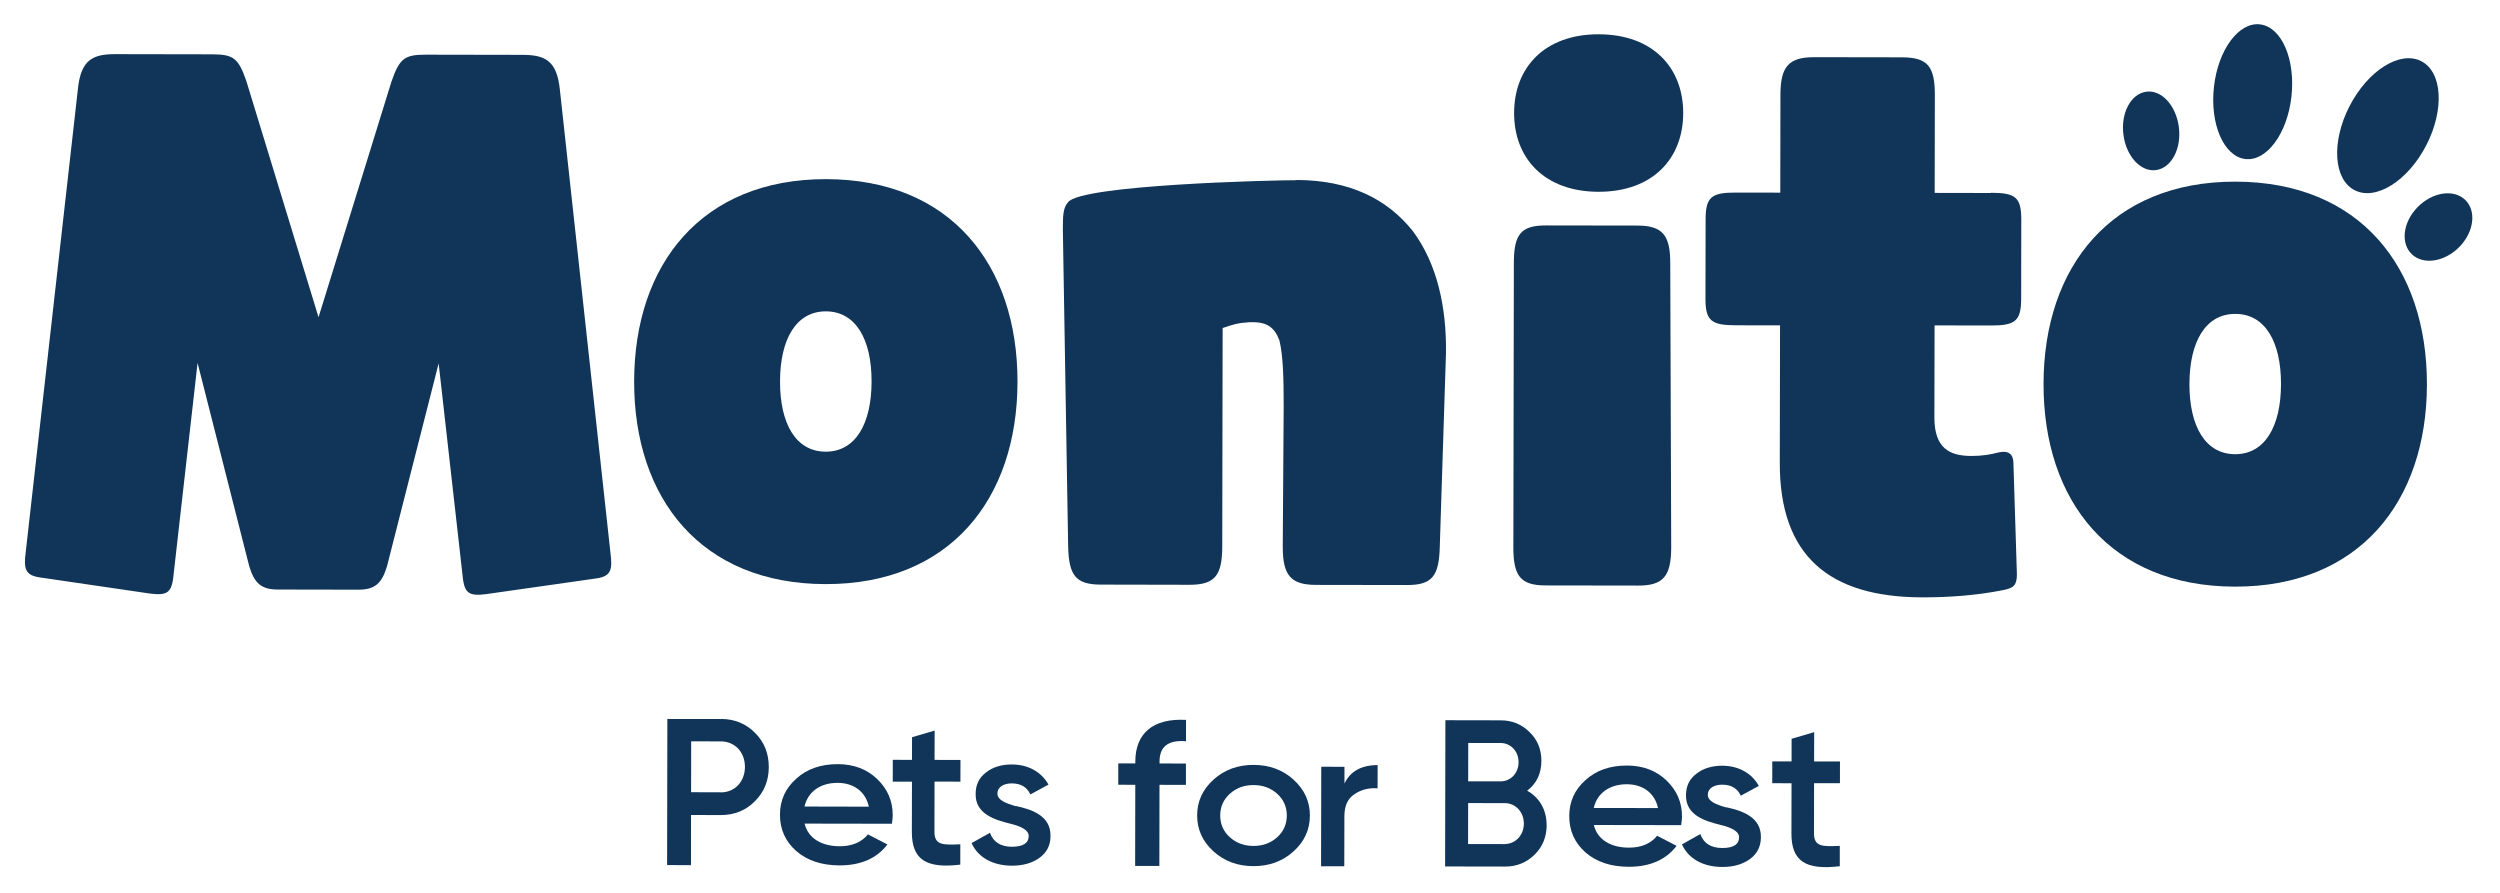 <svg width="70" height="25" viewBox="0 0 70 25" fill="none" xmlns="http://www.w3.org/2000/svg">
<g clip-path="url(#clip0_53_1649)">
<path d="M20.183 20.13C20.567 20.131 20.885 20.262 21.14 20.519C21.401 20.777 21.526 21.098 21.526 21.478C21.525 21.859 21.398 22.173 21.136 22.436C20.881 22.693 20.562 22.823 20.178 22.822L19.349 22.82L19.347 24.224L18.679 24.222L18.686 20.131L20.183 20.133L20.183 20.13ZM20.179 22.187C20.573 22.188 20.857 21.89 20.858 21.474C20.858 21.058 20.576 20.759 20.182 20.759L19.353 20.757L19.351 22.182L20.179 22.184L20.179 22.187Z" fill="#103559"/>
<path d="M22.528 23.058C22.624 23.468 23 23.694 23.509 23.695C23.859 23.696 24.122 23.582 24.303 23.363L24.848 23.645C24.548 24.037 24.098 24.232 23.505 24.231C23.009 24.23 22.603 24.095 22.297 23.831C21.991 23.561 21.838 23.221 21.839 22.811C21.84 22.401 21.994 22.073 22.294 21.804C22.594 21.529 22.987 21.395 23.46 21.396C23.907 21.397 24.276 21.538 24.562 21.814C24.851 22.09 24.997 22.43 24.996 22.822C24.996 22.881 24.989 22.963 24.973 23.065L22.532 23.061L22.528 23.058ZM24.327 22.587C24.235 22.15 23.886 21.921 23.453 21.92C22.963 21.919 22.62 22.174 22.526 22.583L24.327 22.587Z" fill="#103559"/>
<path d="M26.892 21.886L26.167 21.885L26.165 23.292C26.164 23.668 26.409 23.662 26.889 23.64L26.888 24.21C25.921 24.326 25.531 24.061 25.532 23.294L25.535 21.887L24.997 21.886L24.998 21.275L25.536 21.276L25.537 20.642L26.17 20.456L26.168 21.277L26.893 21.278L26.892 21.89L26.892 21.886Z" fill="#103559"/>
<path d="M28.448 22.569C28.874 22.66 29.427 22.834 29.414 23.412C29.414 23.67 29.308 23.875 29.103 24.021C28.899 24.167 28.643 24.24 28.333 24.239C27.786 24.238 27.381 24 27.204 23.607L27.719 23.318C27.811 23.576 28.016 23.708 28.331 23.709C28.647 23.709 28.803 23.607 28.804 23.408C28.804 23.235 28.573 23.132 28.278 23.061C27.864 22.957 27.305 22.795 27.318 22.227C27.318 21.977 27.412 21.778 27.608 21.629C27.8 21.477 28.047 21.404 28.332 21.405C28.792 21.405 29.162 21.617 29.357 21.969L28.851 22.244C28.758 22.039 28.581 21.936 28.331 21.935C28.106 21.935 27.928 22.031 27.928 22.222C27.928 22.401 28.159 22.492 28.448 22.575L28.448 22.569Z" fill="#103559"/>
<path d="M33.208 20.755C32.71 20.714 32.468 20.904 32.467 21.321L32.467 21.377L33.206 21.379L33.206 21.977L32.466 21.975L32.462 24.247L31.784 24.246L31.788 21.974L31.311 21.973L31.312 21.375L31.789 21.376L31.789 21.32C31.791 20.535 32.282 20.106 33.209 20.157L33.208 20.755Z" fill="#103559"/>
<path d="M33.979 23.84C33.675 23.564 33.519 23.23 33.52 22.831C33.521 22.433 33.677 22.099 33.983 21.825C34.289 21.55 34.666 21.416 35.101 21.417C35.536 21.417 35.913 21.553 36.218 21.829C36.522 22.105 36.678 22.439 36.677 22.837C36.676 23.235 36.52 23.569 36.214 23.843C35.908 24.118 35.538 24.252 35.096 24.252C34.654 24.251 34.284 24.115 33.979 23.84ZM35.097 23.686C35.36 23.687 35.581 23.605 35.76 23.444C35.939 23.284 36.03 23.079 36.031 22.836C36.031 22.593 35.941 22.387 35.762 22.226C35.584 22.065 35.363 21.982 35.1 21.982C34.837 21.981 34.616 22.063 34.437 22.224C34.258 22.384 34.167 22.589 34.166 22.832C34.166 23.076 34.256 23.281 34.435 23.442C34.613 23.603 34.834 23.686 35.097 23.686Z" fill="#103559"/>
<path d="M37.645 21.939C37.809 21.594 38.123 21.422 38.574 21.423L38.572 22.073C38.327 22.055 38.108 22.112 37.922 22.239C37.735 22.362 37.643 22.568 37.643 22.852L37.64 24.256L36.99 24.255L36.995 21.469L37.645 21.47L37.645 21.939Z" fill="#103559"/>
<path d="M43.307 23.097C43.306 23.431 43.194 23.71 42.967 23.932C42.739 24.154 42.464 24.265 42.137 24.264L40.463 24.261L40.471 20.166L42.02 20.169C42.338 20.17 42.61 20.281 42.827 20.498C43.051 20.714 43.159 20.984 43.159 21.305C43.158 21.661 43.025 21.937 42.761 22.14C43.099 22.328 43.305 22.668 43.304 23.094L43.307 23.097ZM41.111 20.8L41.109 21.877L42.017 21.878C42.301 21.879 42.52 21.644 42.52 21.342C42.521 21.04 42.303 20.805 42.019 20.804L41.111 20.803L41.111 20.8ZM42.138 23.632C42.434 23.632 42.668 23.382 42.668 23.061C42.669 22.74 42.437 22.489 42.14 22.488L41.108 22.486L41.106 23.633L42.138 23.635L42.138 23.632Z" fill="#103559"/>
<path d="M44.627 23.097C44.723 23.507 45.098 23.733 45.607 23.734C45.957 23.735 46.22 23.621 46.4 23.402L46.945 23.684C46.645 24.076 46.195 24.271 45.603 24.27C45.107 24.269 44.702 24.134 44.396 23.87C44.091 23.6 43.938 23.26 43.939 22.85C43.94 22.44 44.093 22.112 44.393 21.843C44.693 21.568 45.086 21.434 45.558 21.435C46.004 21.436 46.373 21.577 46.662 21.853C46.951 22.129 47.097 22.469 47.096 22.861C47.096 22.92 47.089 23.002 47.072 23.104L44.634 23.1L44.627 23.097ZM46.424 22.626C46.332 22.189 45.983 21.96 45.551 21.959C45.062 21.959 44.718 22.213 44.625 22.623L46.428 22.626L46.424 22.626Z" fill="#103559"/>
<path d="M48.338 22.604C48.765 22.696 49.318 22.87 49.305 23.447C49.304 23.705 49.199 23.91 48.994 24.057C48.789 24.203 48.534 24.276 48.224 24.275C47.677 24.274 47.271 24.036 47.095 23.643L47.609 23.354C47.702 23.612 47.906 23.744 48.222 23.744C48.538 23.745 48.694 23.643 48.694 23.443C48.695 23.27 48.464 23.167 48.169 23.096C47.754 22.993 47.195 22.831 47.208 22.262C47.209 22.013 47.302 21.814 47.498 21.665C47.691 21.513 47.937 21.44 48.223 21.44C48.683 21.441 49.053 21.653 49.247 22.005L48.742 22.28C48.649 22.074 48.472 21.971 48.222 21.971C47.997 21.971 47.819 22.067 47.819 22.257C47.818 22.436 48.05 22.528 48.338 22.61L48.338 22.604Z" fill="#103559"/>
<path d="M51.518 21.93L50.794 21.929L50.792 23.336C50.791 23.712 51.035 23.706 51.514 23.684L51.514 24.254C50.549 24.37 50.159 24.105 50.16 23.338L50.163 21.931L49.623 21.93L49.624 21.319L50.164 21.32L50.165 20.686L50.797 20.5L50.795 21.321L51.519 21.322L51.518 21.933L51.518 21.93Z" fill="#103559"/>
<path d="M15.677 2.517C15.596 1.702 15.269 1.537 14.633 1.536L11.926 1.531C11.331 1.53 11.188 1.631 10.961 2.284L8.919 8.883L6.9 2.277C6.676 1.623 6.533 1.522 5.939 1.521L3.228 1.516C2.592 1.515 2.265 1.678 2.181 2.493L0.721 15.452C0.66 15.92 0.701 16.106 1.111 16.167L4.208 16.621C4.678 16.681 4.783 16.581 4.844 16.233L5.532 10.162L6.978 15.852C7.12 16.32 7.304 16.506 7.777 16.507L10.034 16.511C10.504 16.512 10.692 16.329 10.835 15.859L12.282 10.175L12.967 16.248C13.027 16.595 13.132 16.697 13.602 16.637L16.701 16.195C17.111 16.135 17.153 15.952 17.093 15.482L15.677 2.517Z" fill="#103559"/>
<path d="M23.133 5.016C19.655 5.01 17.761 7.39 17.756 10.676C17.75 13.963 19.635 16.349 23.112 16.355C26.59 16.362 28.484 13.982 28.49 10.695C28.495 7.409 26.61 5.022 23.133 5.016ZM23.119 12.647C22.284 12.646 21.838 11.863 21.841 10.68C21.843 9.498 22.291 8.717 23.126 8.718C23.961 8.72 24.407 9.503 24.404 10.685C24.402 11.867 23.954 12.649 23.119 12.647Z" fill="#103559"/>
<path d="M36.298 5.046C35.585 5.045 30.251 5.177 29.904 5.664C29.761 5.827 29.761 6.051 29.76 6.435L29.908 15.291C29.926 16.103 30.111 16.368 30.821 16.369L33.306 16.374C34.019 16.375 34.222 16.111 34.223 15.299L34.234 9.184C34.54 9.084 34.641 9.043 34.988 9.022C35.455 9.004 35.679 9.146 35.823 9.53C35.923 9.936 35.944 10.547 35.943 11.377L35.917 15.299C35.915 16.111 36.139 16.376 36.852 16.377L39.397 16.381C40.11 16.383 40.293 16.119 40.314 15.307L40.487 9.903C40.509 8.581 40.227 7.363 39.557 6.468C38.845 5.573 37.787 5.042 36.301 5.04L36.298 5.046Z" fill="#103559"/>
<path d="M45.849 6.316L43.291 6.312C42.591 6.311 42.389 6.552 42.388 7.364L42.374 15.318C42.372 16.127 42.573 16.39 43.273 16.392L45.872 16.396C46.572 16.397 46.792 16.134 46.794 15.326L46.767 7.372C46.769 6.581 46.549 6.318 45.849 6.316Z" fill="#103559"/>
<path d="M44.766 0.96C43.251 0.957 42.397 1.889 42.395 3.16C42.392 4.432 43.243 5.367 44.758 5.37C46.274 5.372 47.128 4.441 47.13 3.169C47.132 1.897 46.282 0.963 44.766 0.96Z" fill="#103559"/>
<path d="M55.745 5.404L54.171 5.401L54.176 2.663C54.178 1.852 53.97 1.606 53.249 1.605L50.806 1.601C50.082 1.599 49.854 1.863 49.852 2.655L49.848 5.394L48.607 5.392C47.925 5.39 47.758 5.513 47.757 6.141L47.753 8.355C47.751 8.984 47.918 9.106 48.601 9.108L49.841 9.11L49.834 12.964C49.83 15.561 51.212 16.721 53.821 16.726C54.587 16.727 55.353 16.669 56.078 16.525C56.389 16.466 56.472 16.384 56.473 16.079L56.376 12.973C56.376 12.709 56.232 12.608 55.963 12.667C55.735 12.727 55.508 12.767 55.197 12.767C54.597 12.765 54.162 12.56 54.163 11.689L54.168 9.111L55.742 9.114C56.425 9.115 56.591 8.993 56.593 8.364L56.596 6.151C56.597 5.522 56.431 5.399 55.748 5.398L55.745 5.404Z" fill="#103559"/>
<path d="M62.597 5.086C59.119 5.08 57.225 7.46 57.219 10.747C57.214 14.033 59.099 16.42 62.576 16.426C66.054 16.432 67.948 14.052 67.954 10.766C67.959 7.479 66.074 5.093 62.597 5.086ZM62.583 12.718C61.748 12.716 61.302 11.933 61.304 10.751C61.307 9.569 61.755 8.787 62.59 8.789C63.425 8.79 63.87 9.573 63.868 10.755C63.866 11.938 63.418 12.719 62.583 12.718Z" fill="#103559"/>
<path d="M68.961 5.542C68.597 5.278 67.999 5.429 67.621 5.879C67.243 6.328 67.232 6.907 67.594 7.171C67.958 7.435 68.556 7.284 68.934 6.834C69.312 6.385 69.323 5.806 68.961 5.542Z" fill="#103559"/>
<path d="M60.377 4.761C60.806 4.696 61.088 4.154 61.007 3.549C60.925 2.943 60.515 2.504 60.086 2.569C59.657 2.634 59.375 3.176 59.457 3.781C59.538 4.386 59.949 4.826 60.377 4.761Z" fill="#103559"/>
<path d="M65.933 5.327C66.525 5.628 67.424 5.063 67.937 4.065C68.451 3.066 68.387 2.012 67.791 1.711C67.198 1.41 66.299 1.975 65.786 2.974C65.273 3.972 65.337 5.027 65.933 5.327Z" fill="#103559"/>
<path d="M62.863 4.452C63.461 4.529 64.043 3.747 64.16 2.707C64.277 1.664 63.888 0.76 63.287 0.683C62.69 0.606 62.108 1.388 61.991 2.428C61.873 3.47 62.263 4.375 62.863 4.452Z" fill="#103559"/>
</g>
<defs>
<clipPath id="clip0_53_1649">
<rect width="68.825" height="23.939" fill="white" transform="translate(0.726 0.566) rotate(0.102)"/>
</clipPath>
</defs>
</svg>
